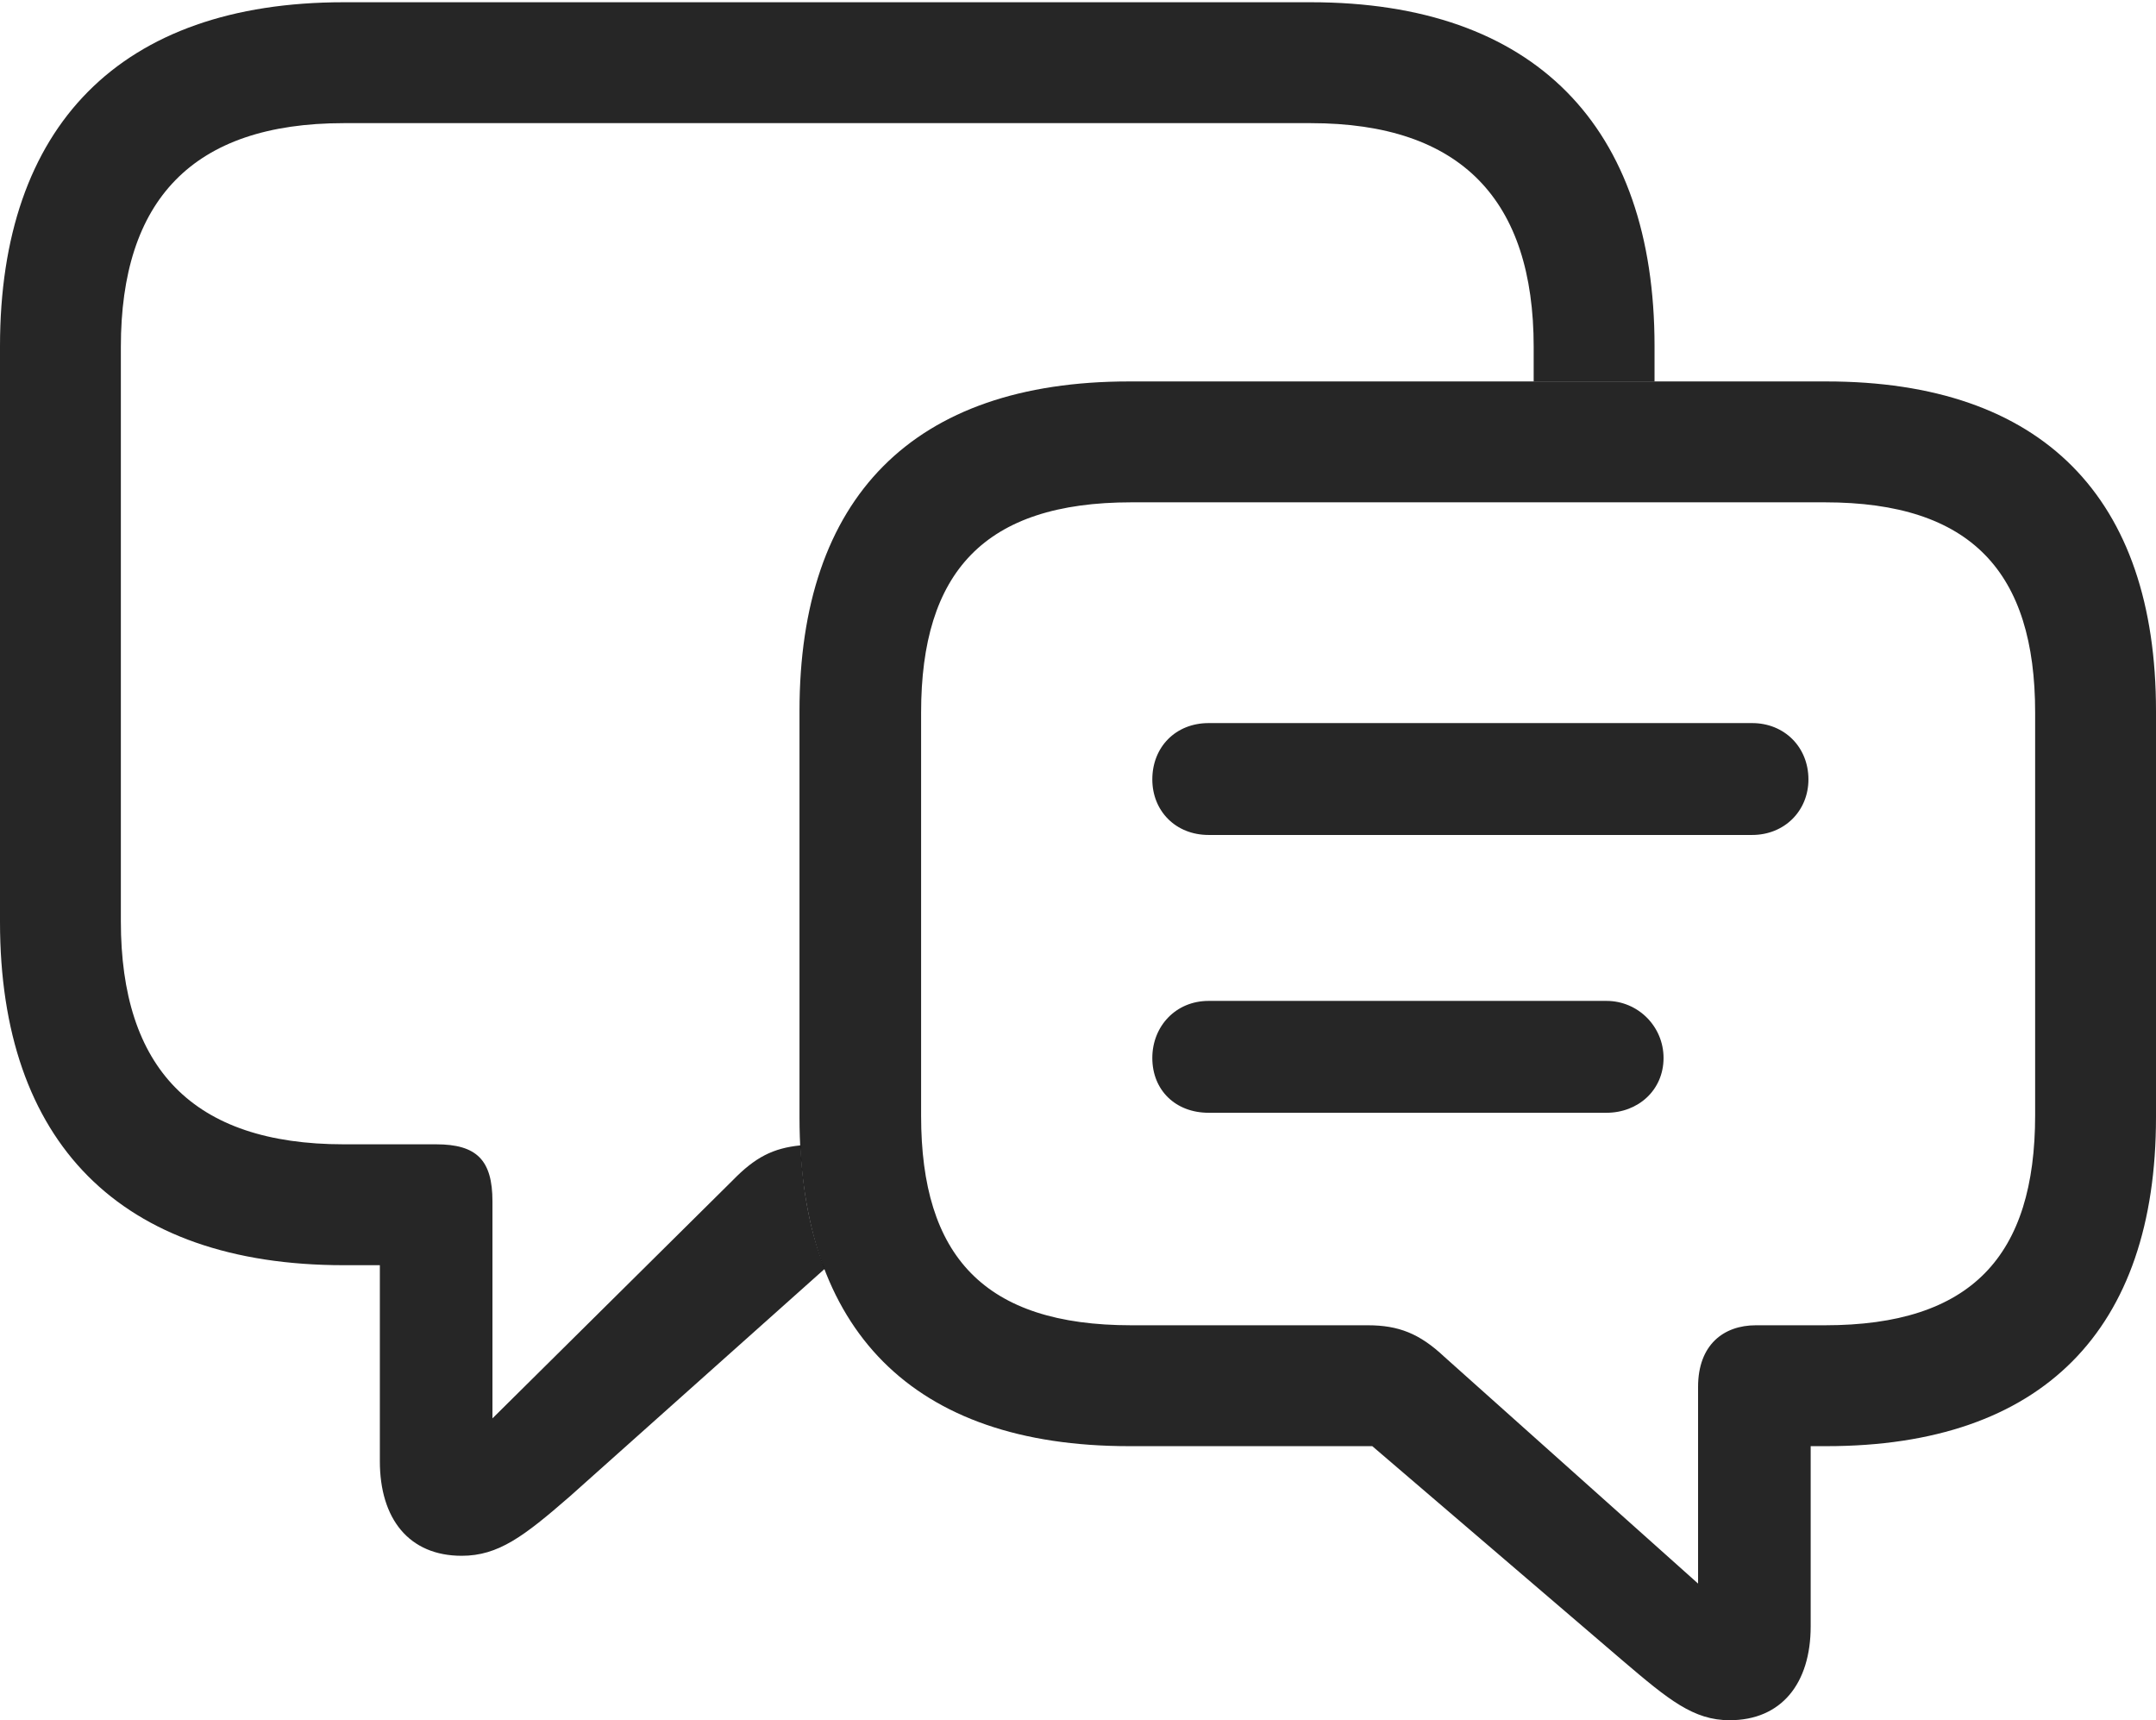 <?xml version="1.0" encoding="UTF-8"?>
<!--Generator: Apple Native CoreSVG 232.5-->
<!DOCTYPE svg
PUBLIC "-//W3C//DTD SVG 1.1//EN"
       "http://www.w3.org/Graphics/SVG/1.1/DTD/svg11.dtd">
<svg version="1.1" xmlns="http://www.w3.org/2000/svg" xmlns:xlink="http://www.w3.org/1999/xlink" width="140.234" height="111.865">
 <g>
  <rect height="111.865" opacity="0" width="140.234" x="0" y="0"/>
  <path d="M107.617 22.51L107.617 24.805L99.756 24.805L99.756 22.559C99.756 13.037 95.068 8.008 85.254 8.008L22.363 8.008C12.5 8.008 7.861 13.037 7.861 22.559L7.861 59.912C7.861 69.434 12.5 74.414 22.363 74.414L28.369 74.414C31.006 74.414 32.031 75.439 32.031 78.125L32.031 92.236L47.656 76.758C49.124 75.251 50.286 74.662 52.064 74.483C52.198 77.508 52.725 80.19 53.64 82.513L37.06 97.314C34.082 99.902 32.422 101.172 30.029 101.172C26.611 101.172 24.707 98.779 24.707 95.019L24.707 82.275L22.363 82.275C7.812 82.275 0 74.268 0 59.961L0 22.51C0 8.203 7.812 0.146 22.363 0.146L85.254 0.146C99.805 0.146 107.617 8.203 107.617 22.51Z" fill="#000000" fill-opacity="0.85"/>
  <path d="M78.613 54.297L113.965 54.297C116.064 54.297 117.627 52.734 117.627 50.684C117.627 48.584 116.064 47.022 113.965 47.022L78.613 47.022C76.465 47.022 74.951 48.584 74.951 50.684C74.951 52.734 76.465 54.297 78.613 54.297ZM78.613 72.363L104.492 72.363C106.543 72.363 108.203 70.898 108.203 68.799C108.203 66.748 106.543 65.088 104.492 65.088L78.613 65.088C76.465 65.088 74.951 66.748 74.951 68.799C74.951 70.898 76.465 72.363 78.613 72.363ZM73.438 94.043L89.258 94.043L105.566 108.008C108.545 110.547 110.156 111.865 112.5 111.865C115.869 111.865 117.773 109.473 117.773 105.762L117.773 94.043L118.799 94.043C132.861 94.043 140.234 86.475 140.234 72.656L140.234 46.24C140.234 32.373 132.861 24.805 118.799 24.805L73.438 24.805C59.375 24.805 52.002 32.373 52.002 46.24L52.002 72.656C52.002 86.523 59.375 94.043 73.438 94.043ZM73.584 86.182C64.014 86.182 59.912 81.689 59.912 72.559L59.912 46.338C59.912 37.207 64.014 32.666 73.584 32.666L118.701 32.666C128.223 32.666 132.373 37.207 132.373 46.338L132.373 72.51C132.373 81.689 128.223 86.182 118.701 86.182L114.209 86.182C112.109 86.182 110.449 87.451 110.449 90.186L110.449 102.979L93.945 88.232C92.334 86.719 90.967 86.182 88.965 86.182Z" fill="#000000" fill-opacity="0.85"/>
 </g>
</svg>

